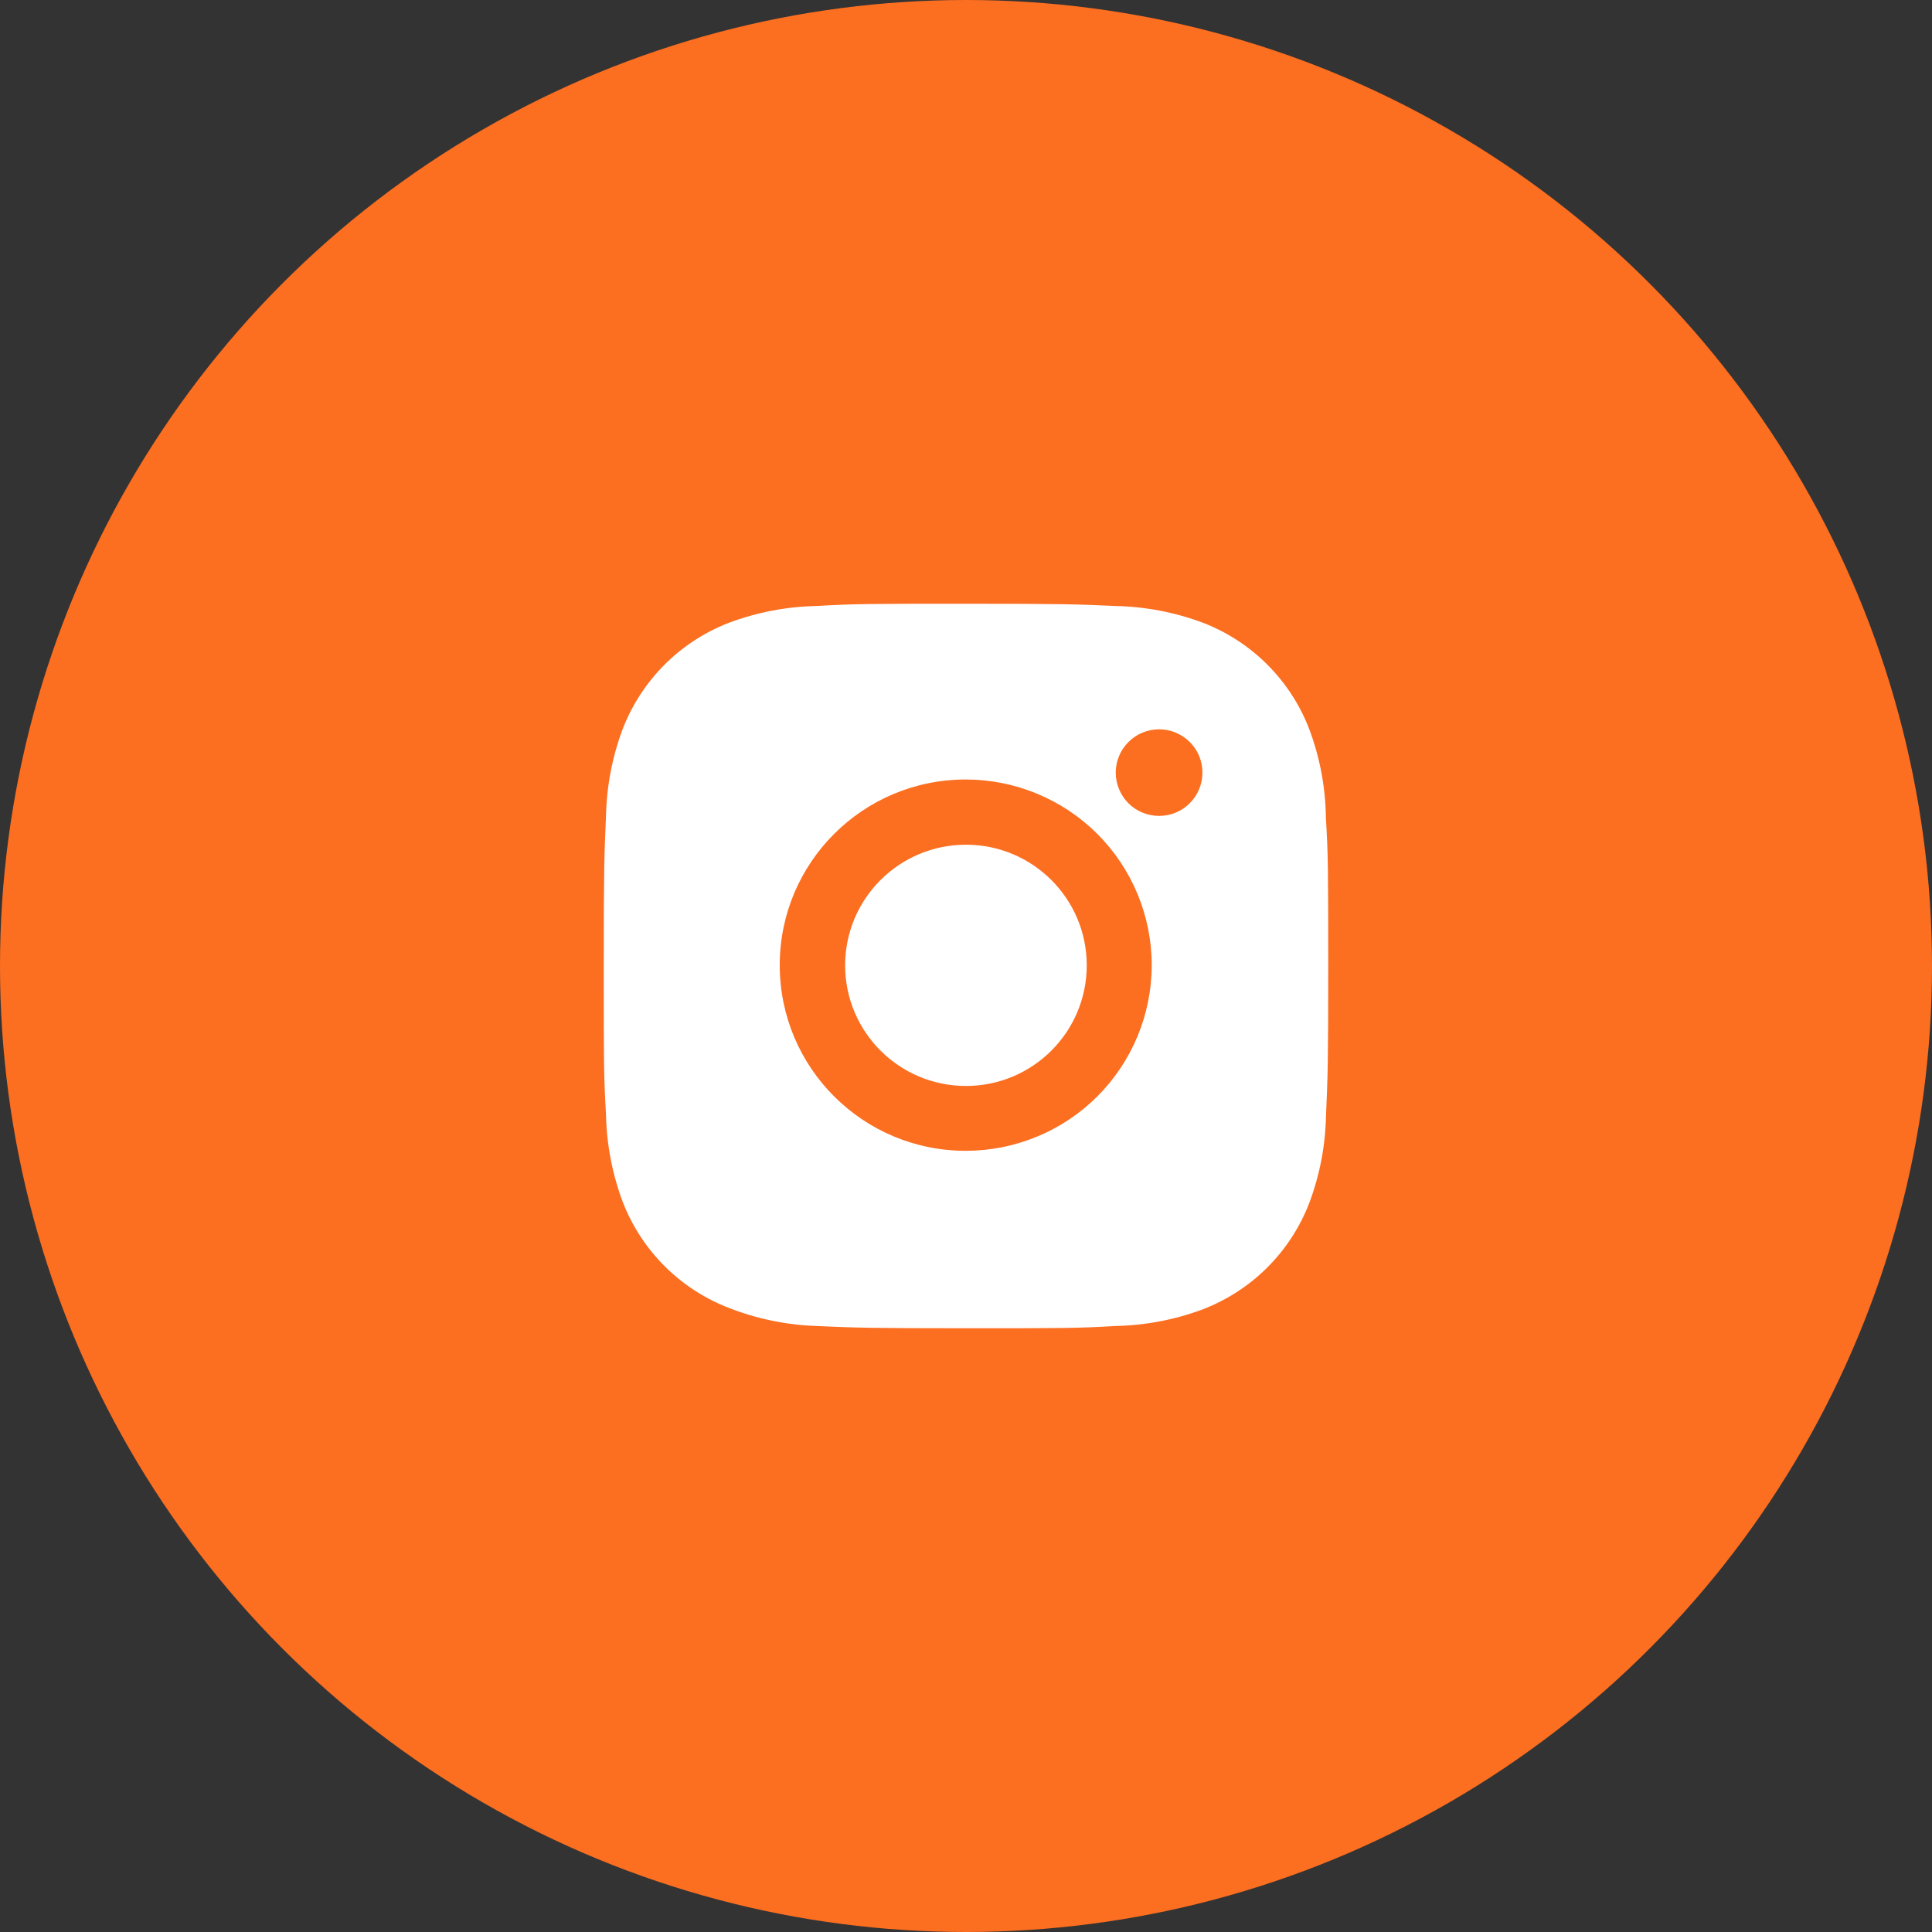 <svg width="32" height="32" viewBox="0 0 32 32" fill="none" xmlns="http://www.w3.org/2000/svg">
    <rect x="0" y="0" width="32" height="32" fill="#333333" stroke="none"/>
    <circle cx="16" cy="16" r="16" fill="#FC6E20"/>
    <path d="M15.999 17.987C17.105 17.987 18 17.092 18 15.989C18 14.886 17.105 13.991 15.999 13.991C14.894 13.991 13.998 14.886 13.998 15.989C13.998 17.092 14.894 17.987 15.999 17.987Z" fill="white"/>
    <path d="M21.961 13.542C21.955 13.038 21.86 12.539 21.682 12.068C21.528 11.67 21.292 11.309 20.99 11.007C20.688 10.706 20.326 10.47 19.928 10.316C19.461 10.141 18.969 10.047 18.471 10.037C17.83 10.008 17.627 10 15.999 10C14.372 10 14.164 10 13.527 10.037C13.029 10.047 12.537 10.141 12.071 10.316C11.673 10.47 11.311 10.705 11.009 11.007C10.707 11.309 10.471 11.67 10.316 12.068C10.141 12.533 10.047 13.024 10.037 13.521C10.009 14.162 10 14.365 10 15.989C10 17.614 10 17.822 10.037 18.457C10.047 18.955 10.141 19.446 10.316 19.912C10.471 20.31 10.707 20.671 11.009 20.973C11.311 21.274 11.673 21.509 12.072 21.663C12.537 21.845 13.029 21.946 13.528 21.963C14.169 21.991 14.373 22 16 22C17.627 22 17.836 22 18.472 21.963C18.97 21.953 19.463 21.859 19.929 21.684C20.327 21.53 20.689 21.294 20.991 20.993C21.293 20.691 21.529 20.33 21.683 19.932C21.859 19.467 21.953 18.976 21.963 18.477C21.991 17.837 22 17.635 22 16.009C21.999 14.385 21.999 14.178 21.961 13.542ZM15.995 19.061C14.293 19.061 12.915 17.685 12.915 15.986C12.915 14.287 14.293 12.911 15.995 12.911C16.812 12.911 17.596 13.235 18.174 13.811C18.751 14.388 19.076 15.17 19.076 15.986C19.076 16.802 18.751 17.584 18.174 18.161C17.596 18.738 16.812 19.061 15.995 19.061ZM19.199 13.514C19.104 13.514 19.011 13.495 18.924 13.46C18.836 13.424 18.757 13.371 18.69 13.304C18.624 13.238 18.571 13.158 18.535 13.071C18.499 12.984 18.48 12.891 18.48 12.797C18.48 12.703 18.499 12.609 18.535 12.522C18.571 12.435 18.624 12.357 18.691 12.29C18.757 12.223 18.836 12.171 18.924 12.134C19.011 12.098 19.104 12.08 19.198 12.08C19.293 12.08 19.386 12.098 19.473 12.134C19.56 12.171 19.639 12.223 19.706 12.29C19.773 12.357 19.826 12.435 19.862 12.522C19.898 12.609 19.916 12.703 19.916 12.797C19.916 13.193 19.595 13.514 19.199 13.514Z" fill="white"/>
</svg>